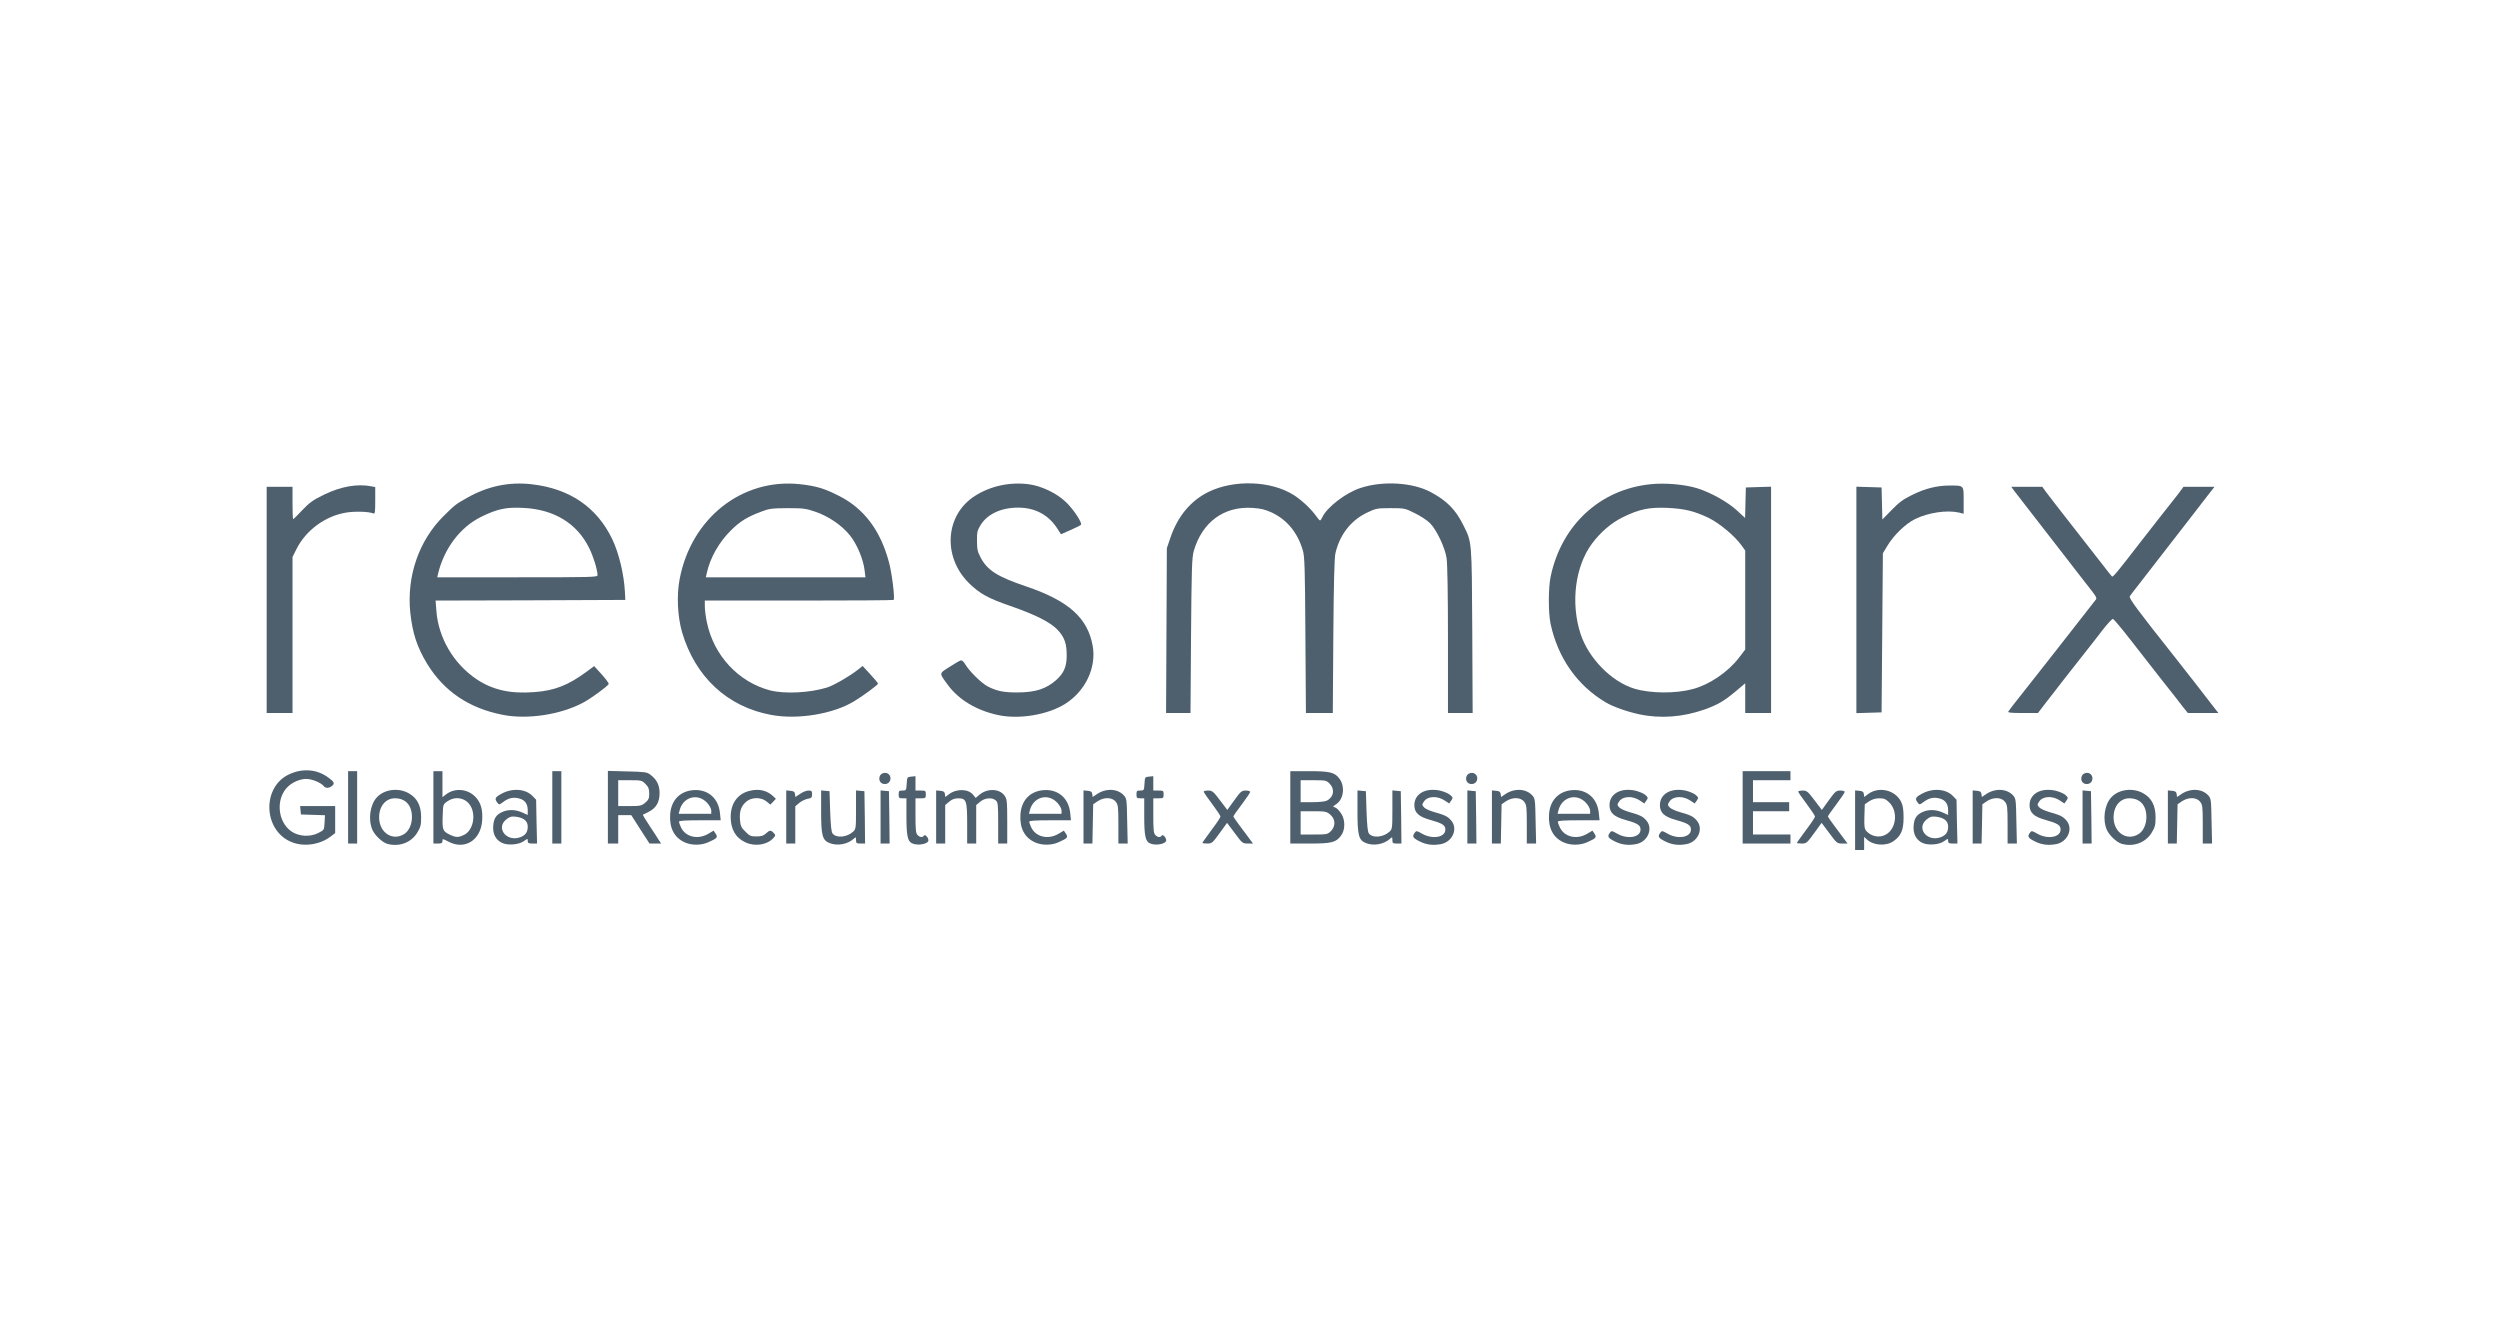 <svg width="150" height="80" viewBox="0 0 150 80" fill="none" xmlns="http://www.w3.org/2000/svg">
<rect width="150" height="80" fill="white"/>
<path d="M111.306 49.208V47.425L111.562 47.448C111.748 47.463 111.817 47.51 111.833 47.65L111.856 47.82L112.058 47.665C112.702 47.161 113.71 47.386 114.066 48.107C114.175 48.324 114.214 48.572 114.214 49.061C114.214 49.797 114.066 50.147 113.617 50.464C113.175 50.782 112.407 50.736 112.019 50.371L111.848 50.216V50.612V50.999H111.577H111.306V49.208ZM113.337 49.937C113.81 49.487 113.826 48.619 113.361 48.154C113.151 47.944 113.05 47.898 112.756 47.898C112.531 47.898 112.329 47.96 112.151 48.076L111.887 48.254L111.864 48.975C111.848 49.58 111.864 49.728 111.98 49.86C112.345 50.263 112.957 50.302 113.337 49.937Z" fill="#4E5F6E"/>
<path d="M17.52 50.535C15.768 49.853 15.69 47.17 17.404 46.433C18.21 46.084 19.032 46.161 19.707 46.658C20.064 46.914 20.102 47.014 19.901 47.17C19.715 47.309 19.529 47.301 19.405 47.146C19.242 46.953 18.707 46.735 18.381 46.735C18.017 46.735 17.582 46.914 17.288 47.185C16.535 47.891 16.636 49.294 17.481 49.884C17.931 50.194 18.606 50.233 19.102 49.977C19.451 49.798 19.451 49.798 19.474 49.356L19.498 48.914L18.776 48.891L18.055 48.868L18.032 48.62L18.009 48.364H19.056H20.11V49.17V49.985L19.847 50.186C19.195 50.682 18.257 50.822 17.52 50.535V50.535Z" fill="#4E5F6E"/>
<path d="M23.228 50.628C22.934 50.535 22.507 50.139 22.352 49.806C22.073 49.193 22.197 48.278 22.616 47.836C23.058 47.355 23.911 47.247 24.523 47.596C25.027 47.875 25.268 48.34 25.268 49.03C25.268 49.503 25.237 49.627 25.035 49.961C24.663 50.566 23.942 50.829 23.228 50.628V50.628ZM24.267 50.031C24.539 49.852 24.717 49.457 24.717 49.023C24.717 48.317 24.337 47.898 23.694 47.898C23.143 47.898 22.747 48.371 22.747 49.038C22.747 49.961 23.562 50.496 24.267 50.031V50.031Z" fill="#4E5F6E"/>
<path d="M26.904 50.496C26.562 50.318 26.547 50.31 26.547 50.458C26.547 50.582 26.492 50.613 26.275 50.613H26.004V48.441V46.27H26.275H26.547V47.053V47.829L26.748 47.674C27.268 47.263 28.036 47.317 28.509 47.798C28.85 48.131 28.982 48.604 28.927 49.263C28.834 50.426 27.873 51.016 26.904 50.496V50.496ZM27.842 50.093C28.323 49.868 28.547 49.077 28.299 48.488C28.059 47.906 27.384 47.712 26.849 48.077C26.585 48.255 26.585 48.263 26.562 48.907C26.531 49.783 26.562 49.868 26.95 50.062C27.353 50.256 27.485 50.264 27.842 50.093V50.093Z" fill="#4E5F6E"/>
<path d="M30.137 50.581C29.749 50.403 29.555 50.038 29.594 49.55C29.625 49.093 29.78 48.868 30.168 48.705C30.517 48.557 30.943 48.573 31.338 48.751L31.664 48.899V48.612C31.664 48.239 31.494 47.999 31.168 47.914C30.819 47.813 30.517 47.875 30.206 48.108C29.958 48.294 29.943 48.294 29.842 48.162C29.663 47.929 29.702 47.836 30.059 47.642C30.71 47.27 31.525 47.317 31.951 47.759L32.168 47.983L32.192 49.302L32.223 50.612H31.943C31.711 50.612 31.664 50.581 31.664 50.457C31.664 50.302 31.664 50.302 31.432 50.465C31.145 50.682 30.485 50.736 30.137 50.581V50.581ZM31.222 50.232C31.532 50.116 31.664 49.922 31.664 49.604C31.664 49.255 31.432 49.061 30.927 48.999C30.664 48.976 30.571 49.007 30.361 49.178C29.733 49.705 30.416 50.535 31.222 50.232V50.232Z" fill="#4E5F6E"/>
<path d="M41.087 50.542C40.459 50.263 40.156 49.682 40.21 48.867C40.265 47.968 40.862 47.402 41.754 47.402C42.552 47.41 43.111 47.945 43.196 48.774L43.242 49.217H41.986C41.133 49.217 40.738 49.24 40.738 49.302C40.738 49.348 40.792 49.503 40.862 49.651C41.133 50.217 41.87 50.395 42.49 50.031L42.816 49.837L42.94 50.023C43.08 50.24 43.041 50.294 42.514 50.527C42.087 50.729 41.498 50.729 41.087 50.542V50.542ZM42.676 48.635C42.676 48.519 42.568 48.325 42.428 48.17C41.87 47.565 40.978 47.813 40.776 48.619L40.722 48.829H41.699H42.676V48.635V48.635Z" fill="#4E5F6E"/>
<path d="M44.732 50.543C44.135 50.271 43.84 49.752 43.84 49.007C43.848 48.177 44.274 47.604 45.019 47.441C45.554 47.317 46.011 47.425 46.383 47.766L46.554 47.929L46.391 48.1L46.221 48.278L45.996 48.092C45.678 47.821 45.104 47.821 44.786 48.092C44.468 48.356 44.359 48.674 44.398 49.186C44.429 49.558 44.476 49.659 44.724 49.899C44.972 50.155 45.05 50.186 45.383 50.186C45.67 50.186 45.809 50.147 45.949 50.015C46.174 49.798 46.259 49.798 46.422 49.977C46.546 50.108 46.538 50.132 46.391 50.294C46.019 50.698 45.29 50.806 44.732 50.543V50.543Z" fill="#4E5F6E"/>
<path d="M49.748 50.574C49.337 50.395 49.268 50.108 49.268 48.674V47.425L49.523 47.449L49.772 47.472L49.81 48.682C49.841 49.535 49.88 49.93 49.958 50.015C50.19 50.302 50.819 50.24 51.191 49.899C51.354 49.744 51.361 49.674 51.361 48.581V47.425L51.617 47.449L51.865 47.472L51.889 49.046L51.904 50.612H51.633C51.392 50.612 51.361 50.589 51.361 50.403C51.361 50.217 51.354 50.209 51.222 50.326C50.849 50.667 50.214 50.775 49.748 50.574Z" fill="#4E5F6E"/>
<path d="M54.72 50.597C54.456 50.473 54.386 50.132 54.386 48.976V47.898H54.154C53.944 47.898 53.921 47.875 53.921 47.666C53.921 47.456 53.944 47.433 54.146 47.433C54.371 47.433 54.378 47.417 54.402 47.03C54.425 46.627 54.433 46.619 54.681 46.596L54.929 46.572V46.999V47.433H55.239C55.534 47.433 55.549 47.449 55.549 47.666C55.549 47.883 55.534 47.898 55.239 47.898H54.929V48.937C54.929 49.783 54.952 50.008 55.053 50.101C55.193 50.248 55.363 50.264 55.441 50.132C55.503 50.039 55.705 50.256 55.705 50.419C55.705 50.644 55.053 50.76 54.72 50.597Z" fill="#4E5F6E"/>
<path d="M62.102 50.542C61.474 50.263 61.172 49.682 61.226 48.867C61.28 47.968 61.877 47.402 62.769 47.402C63.568 47.41 64.126 47.945 64.212 48.774L64.258 49.217H63.002C62.149 49.217 61.753 49.24 61.753 49.302C61.753 49.348 61.807 49.503 61.877 49.651C62.149 50.217 62.885 50.395 63.506 50.031L63.831 49.837L63.956 50.023C64.095 50.24 64.056 50.294 63.529 50.527C63.103 50.729 62.513 50.729 62.102 50.542V50.542ZM63.692 48.635C63.692 48.519 63.583 48.325 63.444 48.17C62.885 47.565 61.994 47.813 61.792 48.619L61.738 48.829H62.715H63.692V48.635V48.635Z" fill="#4E5F6E"/>
<path d="M68.987 50.597C68.724 50.473 68.654 50.132 68.654 48.976V47.898H68.421C68.212 47.898 68.189 47.875 68.189 47.666C68.189 47.456 68.212 47.433 68.413 47.433C68.638 47.433 68.646 47.417 68.669 47.03C68.692 46.627 68.7 46.619 68.948 46.596L69.197 46.572V46.999V47.433H69.507C69.802 47.433 69.817 47.449 69.817 47.666C69.817 47.883 69.802 47.898 69.507 47.898H69.197V48.937C69.197 49.783 69.22 50.008 69.321 50.101C69.46 50.248 69.631 50.264 69.708 50.132C69.77 50.039 69.972 50.256 69.972 50.419C69.972 50.644 69.321 50.76 68.987 50.597Z" fill="#4E5F6E"/>
<path d="M81.93 50.574C81.519 50.395 81.449 50.108 81.449 48.674V47.425L81.705 47.449L81.953 47.472L81.992 48.682C82.023 49.535 82.062 49.93 82.139 50.015C82.372 50.302 83 50.24 83.372 49.899C83.535 49.744 83.543 49.674 83.543 48.581V47.425L83.799 47.449L84.047 47.472L84.07 49.046L84.086 50.612H83.814C83.574 50.612 83.543 50.589 83.543 50.403C83.543 50.217 83.535 50.209 83.403 50.326C83.031 50.667 82.395 50.775 81.93 50.574Z" fill="#4E5F6E"/>
<path d="M85.187 50.488C84.768 50.279 84.714 50.194 84.885 49.961C84.978 49.837 85.001 49.837 85.326 50.023C85.955 50.38 86.722 50.24 86.722 49.775C86.722 49.511 86.552 49.403 85.838 49.201C85.125 49.007 84.861 48.767 84.861 48.309C84.861 47.635 85.52 47.255 86.389 47.433C86.614 47.487 86.893 47.596 87.001 47.689C87.18 47.852 87.188 47.867 87.071 48.038L86.947 48.209L86.715 48.053C86.273 47.736 85.66 47.751 85.435 48.092C85.311 48.278 85.319 48.302 85.443 48.441C85.52 48.526 85.776 48.643 86.017 48.713C86.699 48.906 86.87 48.984 87.079 49.24C87.49 49.728 87.149 50.504 86.474 50.644C85.993 50.736 85.59 50.69 85.187 50.488V50.488Z" fill="#4E5F6E"/>
<path d="M93.818 50.542C93.19 50.263 92.888 49.682 92.942 48.867C92.996 47.968 93.593 47.402 94.485 47.402C95.284 47.41 95.842 47.945 95.927 48.774L95.974 49.217H94.718C93.865 49.217 93.469 49.24 93.469 49.302C93.469 49.348 93.523 49.503 93.593 49.651C93.865 50.217 94.601 50.395 95.222 50.031L95.547 49.837L95.671 50.023C95.811 50.24 95.772 50.294 95.245 50.527C94.818 50.729 94.229 50.729 93.818 50.542V50.542ZM95.408 48.635C95.408 48.519 95.299 48.325 95.16 48.17C94.601 47.565 93.71 47.813 93.508 48.619L93.454 48.829H94.431H95.408V48.635V48.635Z" fill="#4E5F6E"/>
<path d="M96.897 50.488C96.478 50.279 96.424 50.194 96.594 49.961C96.688 49.837 96.711 49.837 97.037 50.023C97.665 50.38 98.432 50.24 98.432 49.775C98.432 49.511 98.262 49.403 97.548 49.201C96.835 49.007 96.571 48.767 96.571 48.309C96.571 47.635 97.23 47.255 98.099 47.433C98.324 47.487 98.603 47.596 98.712 47.689C98.89 47.852 98.898 47.867 98.781 48.038L98.657 48.209L98.425 48.053C97.983 47.736 97.37 47.751 97.145 48.092C97.021 48.278 97.029 48.302 97.153 48.441C97.23 48.526 97.486 48.643 97.727 48.713C98.409 48.906 98.58 48.984 98.789 49.24C99.2 49.728 98.859 50.504 98.184 50.644C97.703 50.736 97.3 50.69 96.897 50.488V50.488Z" fill="#4E5F6E"/>
<path d="M99.92 50.488C99.502 50.279 99.447 50.194 99.618 49.961C99.711 49.837 99.734 49.837 100.06 50.023C100.688 50.38 101.456 50.24 101.456 49.775C101.456 49.511 101.285 49.403 100.572 49.201C99.858 49.007 99.595 48.767 99.595 48.309C99.595 47.635 100.254 47.255 101.122 47.433C101.347 47.487 101.626 47.596 101.735 47.689C101.913 47.852 101.921 47.867 101.805 48.038L101.681 48.209L101.448 48.053C101.006 47.736 100.393 47.751 100.168 48.092C100.044 48.278 100.052 48.302 100.176 48.441C100.254 48.526 100.51 48.643 100.75 48.713C101.432 48.906 101.603 48.984 101.812 49.24C102.223 49.728 101.882 50.504 101.208 50.644C100.727 50.736 100.324 50.69 99.92 50.488V50.488Z" fill="#4E5F6E"/>
<path d="M115.36 50.581C114.972 50.403 114.779 50.038 114.817 49.55C114.848 49.093 115.003 48.868 115.391 48.705C115.74 48.557 116.167 48.573 116.562 48.751L116.888 48.899V48.612C116.888 48.239 116.717 47.999 116.392 47.914C116.043 47.813 115.74 47.875 115.43 48.108C115.182 48.294 115.166 48.294 115.066 48.162C114.887 47.929 114.926 47.836 115.283 47.642C115.934 47.27 116.748 47.317 117.175 47.759L117.392 47.983L117.415 49.302L117.446 50.612H117.167C116.934 50.612 116.888 50.581 116.888 50.457C116.888 50.302 116.888 50.302 116.655 50.465C116.368 50.682 115.709 50.736 115.36 50.581ZM116.446 50.232C116.756 50.116 116.888 49.922 116.888 49.604C116.888 49.255 116.655 49.061 116.151 48.999C115.888 48.976 115.794 49.007 115.585 49.178C114.957 49.705 115.639 50.535 116.446 50.232Z" fill="#4E5F6E"/>
<path d="M122.1 50.488C121.681 50.279 121.627 50.194 121.798 49.961C121.891 49.837 121.914 49.837 122.24 50.023C122.868 50.38 123.635 50.24 123.635 49.775C123.635 49.511 123.465 49.403 122.751 49.201C122.038 49.007 121.774 48.767 121.774 48.309C121.774 47.635 122.433 47.255 123.302 47.433C123.527 47.487 123.806 47.596 123.915 47.689C124.093 47.852 124.101 47.867 123.984 48.038L123.86 48.209L123.628 48.053C123.186 47.736 122.573 47.751 122.348 48.092C122.224 48.278 122.232 48.302 122.356 48.441C122.433 48.526 122.689 48.643 122.93 48.713C123.612 48.906 123.783 48.984 123.992 49.24C124.403 49.728 124.062 50.504 123.387 50.644C122.907 50.736 122.503 50.69 122.1 50.488V50.488Z" fill="#4E5F6E"/>
<path d="M127.295 50.628C127 50.535 126.573 50.139 126.418 49.806C126.139 49.193 126.263 48.278 126.682 47.836C127.124 47.355 127.977 47.247 128.59 47.596C129.094 47.875 129.334 48.34 129.334 49.03C129.334 49.503 129.303 49.627 129.101 49.961C128.729 50.566 128.008 50.829 127.295 50.628ZM128.334 50.031C128.605 49.852 128.784 49.457 128.784 49.023C128.784 48.317 128.404 47.898 127.76 47.898C127.209 47.898 126.814 48.371 126.814 49.038C126.814 49.961 127.628 50.496 128.334 50.031V50.031Z" fill="#4E5F6E"/>
<path d="M20.886 48.441V46.27H21.157H21.429V48.441V50.613H21.157H20.886V48.441Z" fill="#4E5F6E"/>
<path d="M33.138 48.441V46.27H33.409H33.681V48.441V50.613H33.409H33.138V48.441Z" fill="#4E5F6E"/>
<path d="M36.473 48.434V46.254L37.628 46.285C38.66 46.309 38.815 46.324 39.008 46.471C39.404 46.766 39.575 47.1 39.575 47.588C39.575 48.131 39.365 48.488 38.915 48.713C38.745 48.798 38.59 48.876 38.574 48.883C38.559 48.899 38.737 49.193 38.97 49.542C39.202 49.899 39.458 50.279 39.528 50.403L39.668 50.612H39.319H38.97L38.419 49.76L37.876 48.907H37.481H37.093V49.76V50.612H36.783H36.473V48.434V48.434ZM38.714 48.162C38.915 47.991 38.954 47.906 38.954 47.611C38.954 47.332 38.908 47.224 38.729 47.038C38.512 46.821 38.473 46.813 37.799 46.813H37.093V47.588V48.364H37.783C38.419 48.364 38.497 48.348 38.714 48.162Z" fill="#4E5F6E"/>
<path d="M47.174 49.015V47.425L47.43 47.449C47.616 47.464 47.686 47.511 47.701 47.642L47.724 47.821L48.011 47.627C48.166 47.518 48.391 47.433 48.508 47.433C48.694 47.433 48.725 47.464 48.725 47.658C48.725 47.852 48.686 47.891 48.453 47.929C48.306 47.96 48.081 48.069 47.949 48.178L47.717 48.379V49.496V50.612H47.445H47.174V49.015V49.015Z" fill="#4E5F6E"/>
<path d="M52.834 49.015V47.425L53.09 47.449L53.338 47.472L53.361 49.046L53.377 50.612H53.105H52.834V49.015Z" fill="#4E5F6E"/>
<path d="M56.169 49.015V47.426L56.425 47.449C56.611 47.464 56.681 47.511 56.696 47.65L56.719 47.821L56.921 47.666C57.379 47.309 58.1 47.317 58.395 47.697L58.542 47.875L58.751 47.697C59.224 47.286 59.969 47.309 60.271 47.736C60.419 47.945 60.434 48.077 60.434 49.287V50.613H60.163H59.891V49.388C59.891 48.294 59.876 48.139 59.752 48.03C59.535 47.829 59.093 47.868 58.813 48.1L58.573 48.302V49.457V50.613H58.301H58.03V49.426C58.03 48.038 57.983 47.899 57.487 47.899C57.278 47.899 57.115 47.961 56.952 48.1L56.712 48.302V49.457V50.613H56.44H56.169V49.015V49.015Z" fill="#4E5F6E"/>
<path d="M65.01 49.015V47.425L65.266 47.448C65.452 47.464 65.522 47.51 65.537 47.65L65.56 47.82L65.778 47.673C66.32 47.285 67.034 47.301 67.421 47.712C67.6 47.906 67.608 47.96 67.631 49.263L67.662 50.612H67.383H67.103V49.457C67.103 48.41 67.088 48.286 66.941 48.1C66.731 47.828 66.235 47.82 65.855 48.076L65.591 48.255L65.568 49.433L65.545 50.612H65.281H65.01V49.015V49.015Z" fill="#4E5F6E"/>
<path d="M77.418 48.441V46.27H78.542C79.783 46.27 80.07 46.34 80.349 46.697C80.706 47.146 80.636 47.906 80.21 48.224L79.977 48.387L80.155 48.472C80.248 48.519 80.403 48.697 80.504 48.868C80.722 49.24 80.706 49.814 80.466 50.132C80.163 50.543 79.9 50.613 78.604 50.613H77.418V48.441ZM79.853 49.868C80.148 49.566 80.132 49.147 79.814 48.876C79.597 48.69 79.519 48.674 78.806 48.674H78.038V49.372V50.07H78.845C79.605 50.07 79.659 50.062 79.853 49.868ZM79.612 48.038C80.031 47.821 80.101 47.348 79.775 47.014C79.582 46.821 79.527 46.813 78.806 46.813H78.038V47.472V48.131H78.744C79.132 48.131 79.519 48.092 79.612 48.038V48.038Z" fill="#4E5F6E"/>
<path d="M88.042 49.015V47.425L88.298 47.449L88.546 47.472L88.569 49.046L88.585 50.612H88.313H88.042V49.015Z" fill="#4E5F6E"/>
<path d="M89.515 49.015V47.425L89.771 47.448C89.957 47.464 90.026 47.51 90.042 47.65L90.065 47.82L90.282 47.673C90.825 47.285 91.539 47.301 91.926 47.712C92.105 47.906 92.112 47.96 92.136 49.263L92.167 50.612H91.888H91.608V49.457C91.608 48.41 91.593 48.286 91.446 48.1C91.236 47.828 90.74 47.82 90.36 48.076L90.096 48.255L90.073 49.433L90.05 50.612H89.786H89.515V49.015V49.015Z" fill="#4E5F6E"/>
<path d="M104.559 48.441V46.27H105.993H107.428V46.541V46.813H106.303H105.179V47.472V48.131H106.265H107.35V48.403V48.674H106.265H105.179V49.372V50.07H106.303H107.428V50.341V50.613H105.993H104.559V48.441Z" fill="#4E5F6E"/>
<path d="M107.814 50.573C107.814 50.55 108.063 50.209 108.357 49.806C108.66 49.41 108.9 49.046 108.9 48.991C108.9 48.945 108.675 48.604 108.396 48.231C108.117 47.867 107.892 47.533 107.892 47.495C107.892 47.464 108.016 47.433 108.163 47.433C108.404 47.433 108.474 47.487 108.869 48.014L109.311 48.596L109.73 48.014C110.11 47.487 110.172 47.433 110.42 47.433C110.567 47.433 110.684 47.471 110.684 47.51C110.684 47.557 110.459 47.89 110.18 48.262C109.9 48.627 109.676 48.953 109.676 48.984C109.676 49.015 109.854 49.278 110.079 49.573C110.296 49.868 110.567 50.224 110.668 50.364L110.854 50.612H110.536C110.226 50.612 110.203 50.589 109.761 49.992L109.296 49.371L108.846 49.992C108.419 50.581 108.381 50.612 108.109 50.612C107.946 50.612 107.814 50.596 107.814 50.573V50.573Z" fill="#4E5F6E"/>
<path d="M118.361 49.015V47.425L118.617 47.448C118.803 47.464 118.873 47.51 118.889 47.65L118.912 47.82L119.129 47.673C119.672 47.285 120.385 47.301 120.773 47.712C120.951 47.906 120.959 47.96 120.982 49.263L121.013 50.612H120.734H120.455V49.457C120.455 48.41 120.44 48.286 120.292 48.1C120.083 47.828 119.587 47.82 119.207 48.076L118.943 48.255L118.92 49.433L118.896 50.612H118.633H118.361V49.015V49.015Z" fill="#4E5F6E"/>
<path d="M124.954 49.015V47.425L125.21 47.449L125.458 47.472L125.481 49.046L125.497 50.612H125.226H124.954V49.015Z" fill="#4E5F6E"/>
<path d="M130.072 49.015V47.425L130.328 47.448C130.514 47.464 130.584 47.51 130.6 47.65L130.623 47.82L130.84 47.673C131.383 47.285 132.096 47.301 132.484 47.712C132.662 47.906 132.67 47.96 132.693 49.263L132.724 50.612H132.445H132.166V49.457C132.166 48.41 132.151 48.286 132.003 48.1C131.794 47.828 131.298 47.82 130.918 48.076L130.654 48.255L130.631 49.433L130.607 50.612H130.344H130.072V49.015V49.015Z" fill="#4E5F6E"/>
<path d="M52.85 46.952C52.703 46.805 52.741 46.518 52.912 46.425C53.245 46.246 53.556 46.556 53.377 46.89C53.284 47.061 52.997 47.099 52.85 46.952Z" fill="#4E5F6E"/>
<path d="M88.057 46.952C87.91 46.805 87.948 46.518 88.119 46.425C88.453 46.246 88.763 46.556 88.584 46.89C88.491 47.061 88.204 47.099 88.057 46.952Z" fill="#4E5F6E"/>
<path d="M124.968 46.952C124.821 46.805 124.86 46.518 125.03 46.425C125.364 46.246 125.674 46.556 125.495 46.89C125.402 47.061 125.115 47.099 124.968 46.952Z" fill="#4E5F6E"/>
<path d="M30.16 42.889C28.136 42.494 26.639 41.478 25.623 39.819C25.018 38.818 24.747 37.981 24.615 36.732C24.398 34.553 25.142 32.42 26.624 30.955C27.275 30.311 27.353 30.241 28.012 29.877C29.245 29.171 30.54 28.9 31.897 29.055C34.169 29.311 35.813 30.427 36.736 32.351C37.139 33.204 37.441 34.46 37.496 35.53L37.519 35.995L31.827 36.019L26.135 36.034L26.182 36.639C26.298 38.267 27.213 39.826 28.601 40.757C29.57 41.4 30.625 41.641 32.075 41.525C33.262 41.439 34.092 41.114 35.169 40.322L35.65 39.966L36.1 40.462C36.348 40.733 36.534 40.997 36.526 41.036C36.488 41.152 35.48 41.897 34.999 42.153C33.642 42.882 31.641 43.184 30.16 42.889V42.889ZM35.852 34.507C35.844 34.173 35.604 33.39 35.348 32.878C34.619 31.397 33.239 30.559 31.393 30.474C30.369 30.42 29.834 30.536 28.888 31.001C27.624 31.614 26.647 32.901 26.282 34.429L26.236 34.638H31.044C35.573 34.638 35.852 34.631 35.852 34.507Z" fill="#4E5F6E"/>
<path d="M46.283 42.897C43.646 42.416 41.715 40.617 40.924 37.934C40.653 36.987 40.591 35.731 40.777 34.754C41.467 31.086 44.538 28.667 48.02 29.054C48.989 29.163 49.47 29.31 50.354 29.76C51.85 30.52 52.835 31.838 53.339 33.738C53.518 34.397 53.704 35.917 53.618 35.995C53.603 36.018 51.044 36.034 47.934 36.034H42.289V36.383C42.289 36.576 42.343 37.011 42.413 37.336C42.824 39.329 44.297 40.919 46.205 41.423C47.081 41.648 48.593 41.571 49.617 41.252C50.036 41.121 50.982 40.57 51.463 40.19L51.757 39.958L52.215 40.454C52.471 40.733 52.68 40.981 52.68 41.02C52.68 41.09 51.804 41.741 51.238 42.082C49.982 42.842 47.864 43.191 46.283 42.897V42.897ZM51.874 34.203C51.796 33.552 51.416 32.637 50.99 32.117C50.509 31.52 49.718 30.977 48.927 30.706C48.361 30.512 48.198 30.489 47.252 30.489C46.306 30.497 46.151 30.512 45.654 30.706C44.833 31.016 44.406 31.28 43.879 31.799C43.142 32.521 42.607 33.467 42.405 34.39L42.351 34.638H47.143H51.928L51.874 34.203V34.203Z" fill="#4E5F6E"/>
<path d="M59.853 42.897C58.581 42.617 57.527 41.981 56.891 41.121C56.332 40.361 56.325 40.431 56.961 40.02C57.271 39.818 57.581 39.64 57.643 39.624C57.713 39.609 57.821 39.694 57.907 39.849C58.155 40.268 58.899 41.004 59.272 41.191C59.806 41.462 60.218 41.547 61.008 41.547C62.133 41.547 62.777 41.338 63.397 40.779C63.831 40.384 64.002 39.996 64.002 39.337C64.002 38.616 63.878 38.259 63.482 37.817C63.063 37.352 62.148 36.887 60.605 36.352C59.295 35.902 58.775 35.615 58.139 34.987C56.542 33.413 56.705 30.9 58.488 29.76C59.411 29.163 60.59 28.907 61.722 29.054C62.49 29.155 63.413 29.597 63.955 30.125C64.421 30.567 64.956 31.389 64.855 31.489C64.816 31.528 64.529 31.675 64.219 31.807L63.661 32.056L63.444 31.722C62.963 30.962 62.226 30.528 61.334 30.466C60.218 30.396 59.287 30.784 58.845 31.489C58.636 31.831 58.612 31.931 58.62 32.459C58.62 32.963 58.659 33.118 58.845 33.467C59.264 34.235 59.845 34.599 61.575 35.188C64.118 36.049 65.258 37.073 65.561 38.748C65.793 40.043 65.134 41.446 63.94 42.214C62.885 42.889 61.14 43.184 59.853 42.897V42.897Z" fill="#4E5F6E"/>
<path d="M98.354 42.857C97.625 42.702 96.772 42.4 96.346 42.144C94.632 41.128 93.476 39.476 93.034 37.429C92.895 36.77 92.895 35.25 93.042 34.583C93.694 31.497 96.004 29.364 99.029 29.054C99.897 28.961 101.068 29.062 101.828 29.294C102.642 29.55 103.635 30.101 104.201 30.613L104.705 31.078L104.728 30.163L104.752 29.248L105.512 29.224L106.264 29.201V35.994V42.78H105.488H104.713V41.888V40.996L104.155 41.469C103.441 42.066 103.053 42.291 102.27 42.57C100.975 43.028 99.618 43.129 98.354 42.857V42.857ZM101.565 41.345C102.565 41.081 103.682 40.322 104.341 39.461L104.713 38.972V36.002V33.032L104.496 32.73C104.069 32.14 103.162 31.388 102.511 31.07C101.642 30.659 101.099 30.527 100.06 30.473C98.959 30.427 98.377 30.543 97.385 31.024C96.687 31.365 96.035 31.923 95.516 32.621C94.508 33.986 94.229 36.181 94.834 38.034C95.314 39.499 96.687 40.903 98.067 41.322C99.037 41.609 100.525 41.624 101.565 41.345V41.345Z" fill="#4E5F6E"/>
<path d="M16 35.995V29.209H16.776H17.551V30.179C17.551 30.714 17.566 31.148 17.59 31.148C17.613 31.148 17.861 30.908 18.14 30.605C18.567 30.155 18.784 30 19.435 29.683C20.451 29.186 21.436 29.016 22.274 29.178L22.514 29.225V30.039C22.514 30.784 22.498 30.853 22.382 30.799C22.087 30.691 21.273 30.667 20.738 30.76C19.505 30.97 18.35 31.823 17.791 32.939L17.551 33.42V38.104V42.78H16.776H16V35.995V35.995Z" fill="#4E5F6E"/>
<path d="M69.988 37.841L70.011 32.893L70.221 32.273C70.663 30.97 71.446 30.032 72.532 29.504C74.059 28.768 76.254 28.845 77.603 29.69C78.069 29.977 78.658 30.528 78.945 30.931C79.053 31.094 79.17 31.226 79.201 31.226C79.232 31.226 79.294 31.14 79.34 31.032C79.612 30.443 80.721 29.582 81.605 29.287C82.939 28.837 84.753 28.938 85.847 29.528C86.816 30.047 87.343 30.582 87.801 31.513C88.32 32.552 88.305 32.389 88.336 37.841L88.359 42.78H87.615H86.878V38.383C86.878 35.7 86.847 33.785 86.793 33.475C86.692 32.831 86.188 31.776 85.8 31.389C85.629 31.218 85.226 30.954 84.893 30.792C84.303 30.497 84.272 30.489 83.427 30.489C82.605 30.489 82.551 30.505 81.985 30.776C81.039 31.241 80.379 32.094 80.124 33.203C80.061 33.467 80.023 35.095 79.999 38.19L79.968 42.78H79.162H78.355L78.324 38.112C78.301 34.087 78.278 33.382 78.169 33.017C77.851 31.947 77.216 31.179 76.293 30.745C75.897 30.567 75.641 30.505 75.145 30.474C73.431 30.365 72.128 31.327 71.624 33.064C71.516 33.459 71.493 34.111 71.462 38.151L71.43 42.78H70.701H69.965L69.988 37.841V37.841Z" fill="#4E5F6E"/>
<path d="M111.383 35.995V29.202L112.143 29.225L112.895 29.248L112.918 30.21L112.942 31.171L113.5 30.598C113.942 30.14 114.198 29.954 114.741 29.69C115.508 29.31 116.222 29.132 116.966 29.132C117.85 29.132 117.819 29.101 117.819 30.024V30.823L117.532 30.753C116.811 30.59 115.702 30.753 114.896 31.148C114.322 31.435 113.632 32.102 113.244 32.746L112.973 33.195L112.934 37.972L112.895 42.742L112.143 42.765L111.383 42.788V35.995V35.995Z" fill="#4E5F6E"/>
<path d="M72.143 50.574C72.143 50.55 72.391 50.209 72.685 49.806C72.988 49.411 73.228 49.046 73.228 48.992C73.228 48.945 73.003 48.604 72.724 48.232C72.445 47.867 72.22 47.534 72.22 47.495C72.22 47.464 72.344 47.433 72.492 47.433C72.732 47.433 72.802 47.487 73.197 48.015L73.639 48.596L74.058 48.015C74.438 47.487 74.5 47.433 74.748 47.433C74.895 47.433 75.012 47.472 75.012 47.511C75.012 47.557 74.787 47.891 74.508 48.263C74.229 48.627 74.004 48.953 74.004 48.984C74.004 49.015 74.182 49.279 74.407 49.573C74.624 49.868 74.895 50.225 74.996 50.364L75.182 50.612H74.865C74.554 50.612 74.531 50.589 74.089 49.992L73.624 49.372L73.174 49.992C72.747 50.581 72.709 50.612 72.437 50.612C72.274 50.612 72.143 50.597 72.143 50.574V50.574Z" fill="#4E5F6E"/>
<path d="M120.501 42.688C120.532 42.633 120.803 42.277 121.113 41.889C121.416 41.509 121.897 40.896 122.183 40.532C122.463 40.167 123.036 39.438 123.463 38.903C124.176 37.996 125.355 36.484 125.681 36.065C125.844 35.848 125.913 35.972 124.991 34.793C124.649 34.351 124.161 33.723 123.905 33.39C123.649 33.056 123.106 32.358 122.703 31.839C121.175 29.869 120.989 29.629 120.834 29.427L120.679 29.21H121.61H122.54L122.757 29.512C122.874 29.683 123.587 30.59 124.331 31.544C125.076 32.49 125.906 33.56 126.177 33.909C126.449 34.266 126.697 34.576 126.728 34.592C126.79 34.63 127.146 34.188 128.48 32.459C128.736 32.126 129.256 31.459 129.636 30.978C130.016 30.497 130.481 29.9 130.675 29.66L131.008 29.21H131.939H132.869L132.497 29.683C132.296 29.947 131.916 30.435 131.66 30.769C131.404 31.094 130.861 31.792 130.458 32.32C130.054 32.839 129.581 33.444 129.411 33.669C129.24 33.894 128.821 34.437 128.48 34.871C128.139 35.305 127.829 35.708 127.79 35.77C127.705 35.871 128.193 36.53 130.535 39.485C130.9 39.943 131.404 40.594 131.66 40.92C131.916 41.253 132.342 41.804 132.614 42.153L133.102 42.781H132.187H131.272L130.977 42.416C130.822 42.207 130.256 41.486 129.713 40.803C129.178 40.121 128.317 39.02 127.806 38.361C127.294 37.701 126.828 37.151 126.782 37.135C126.728 37.12 126.433 37.438 126.131 37.833C125.828 38.229 125.309 38.896 124.975 39.314C124.269 40.206 123.579 41.09 122.819 42.075L122.276 42.781H121.361C120.648 42.781 120.454 42.757 120.501 42.688Z" fill="#4E5F6E"/>
</svg>
